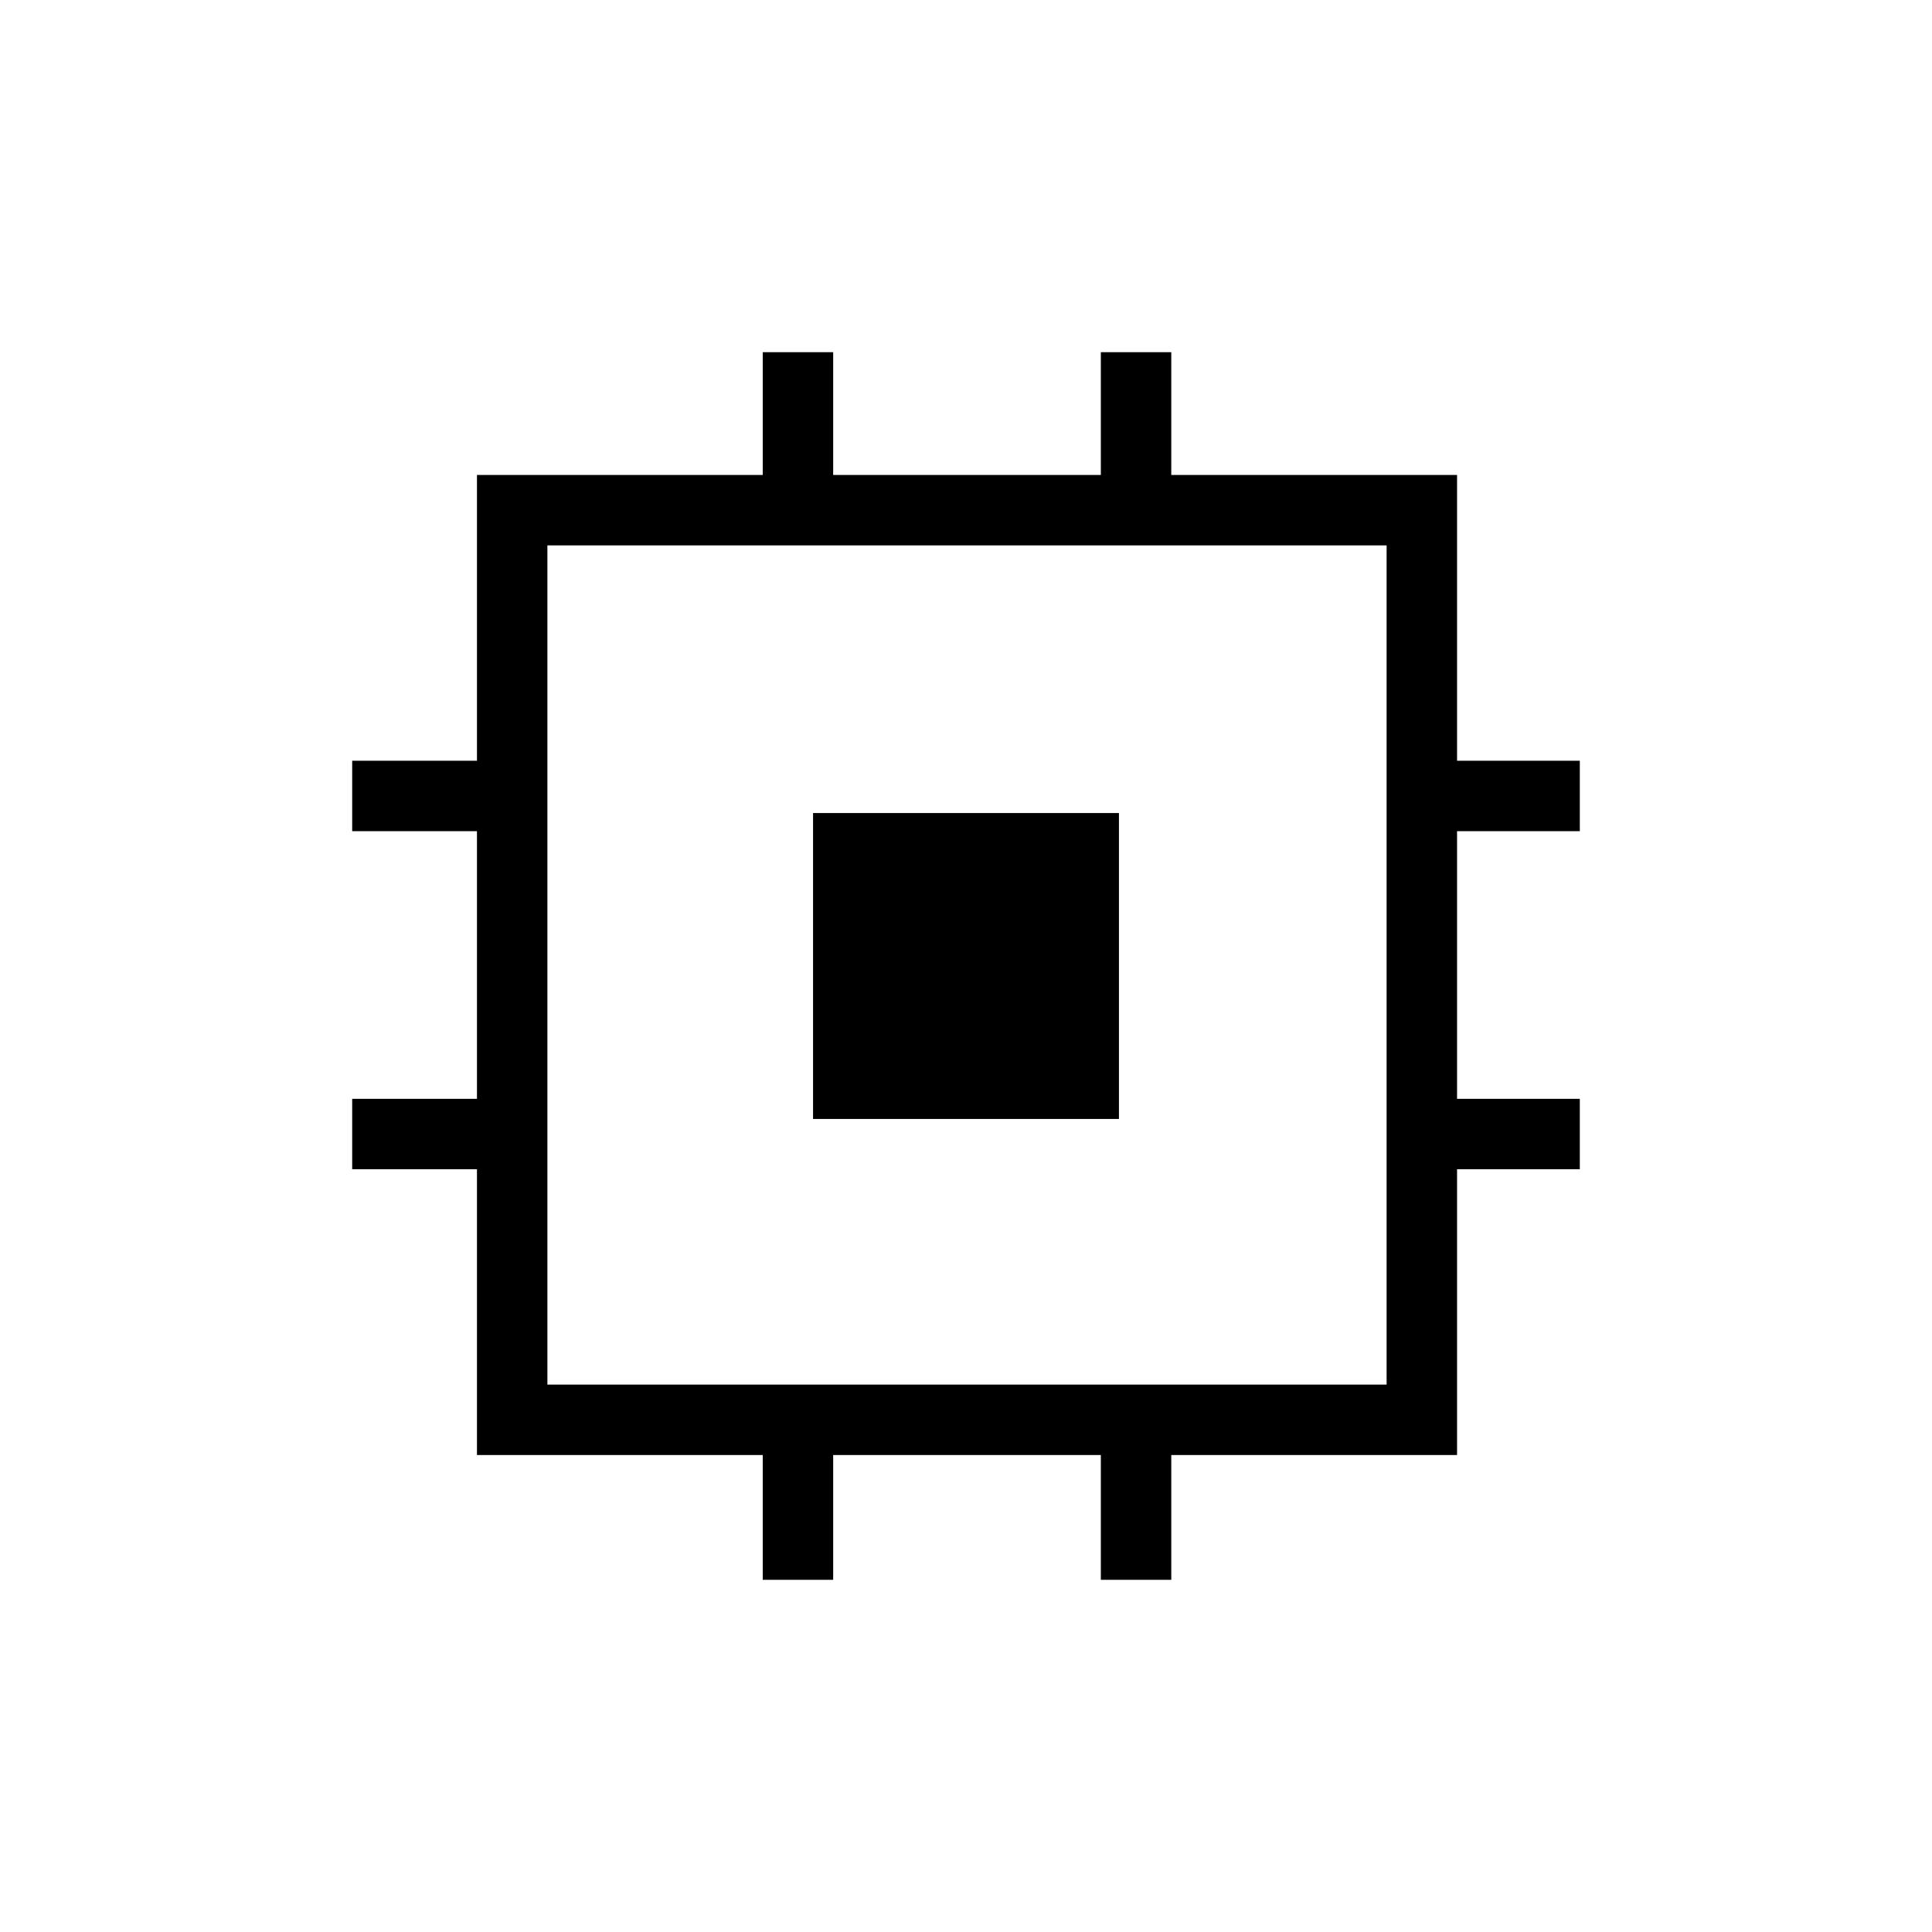 <svg xmlns="http://www.w3.org/2000/svg" height="48" width="48"><path d="M18.95 39.25v-3.1h-7.1v-7.1h-3.1V27.3h3.1v-6.65h-3.1V18.9h3.1v-7.1h7.1V8.75h1.75v3.05h6.65V8.75h1.75v3.05h7.1v7.1h3.05v1.75H36.2v6.65h3.05v1.75H36.2v7.1h-7.1v3.1h-1.75v-3.1H20.7v3.1ZM13.6 34.4h20.85V13.55H13.6Zm6.6-6.6v-7.6h7.6v7.6Z"/></svg>